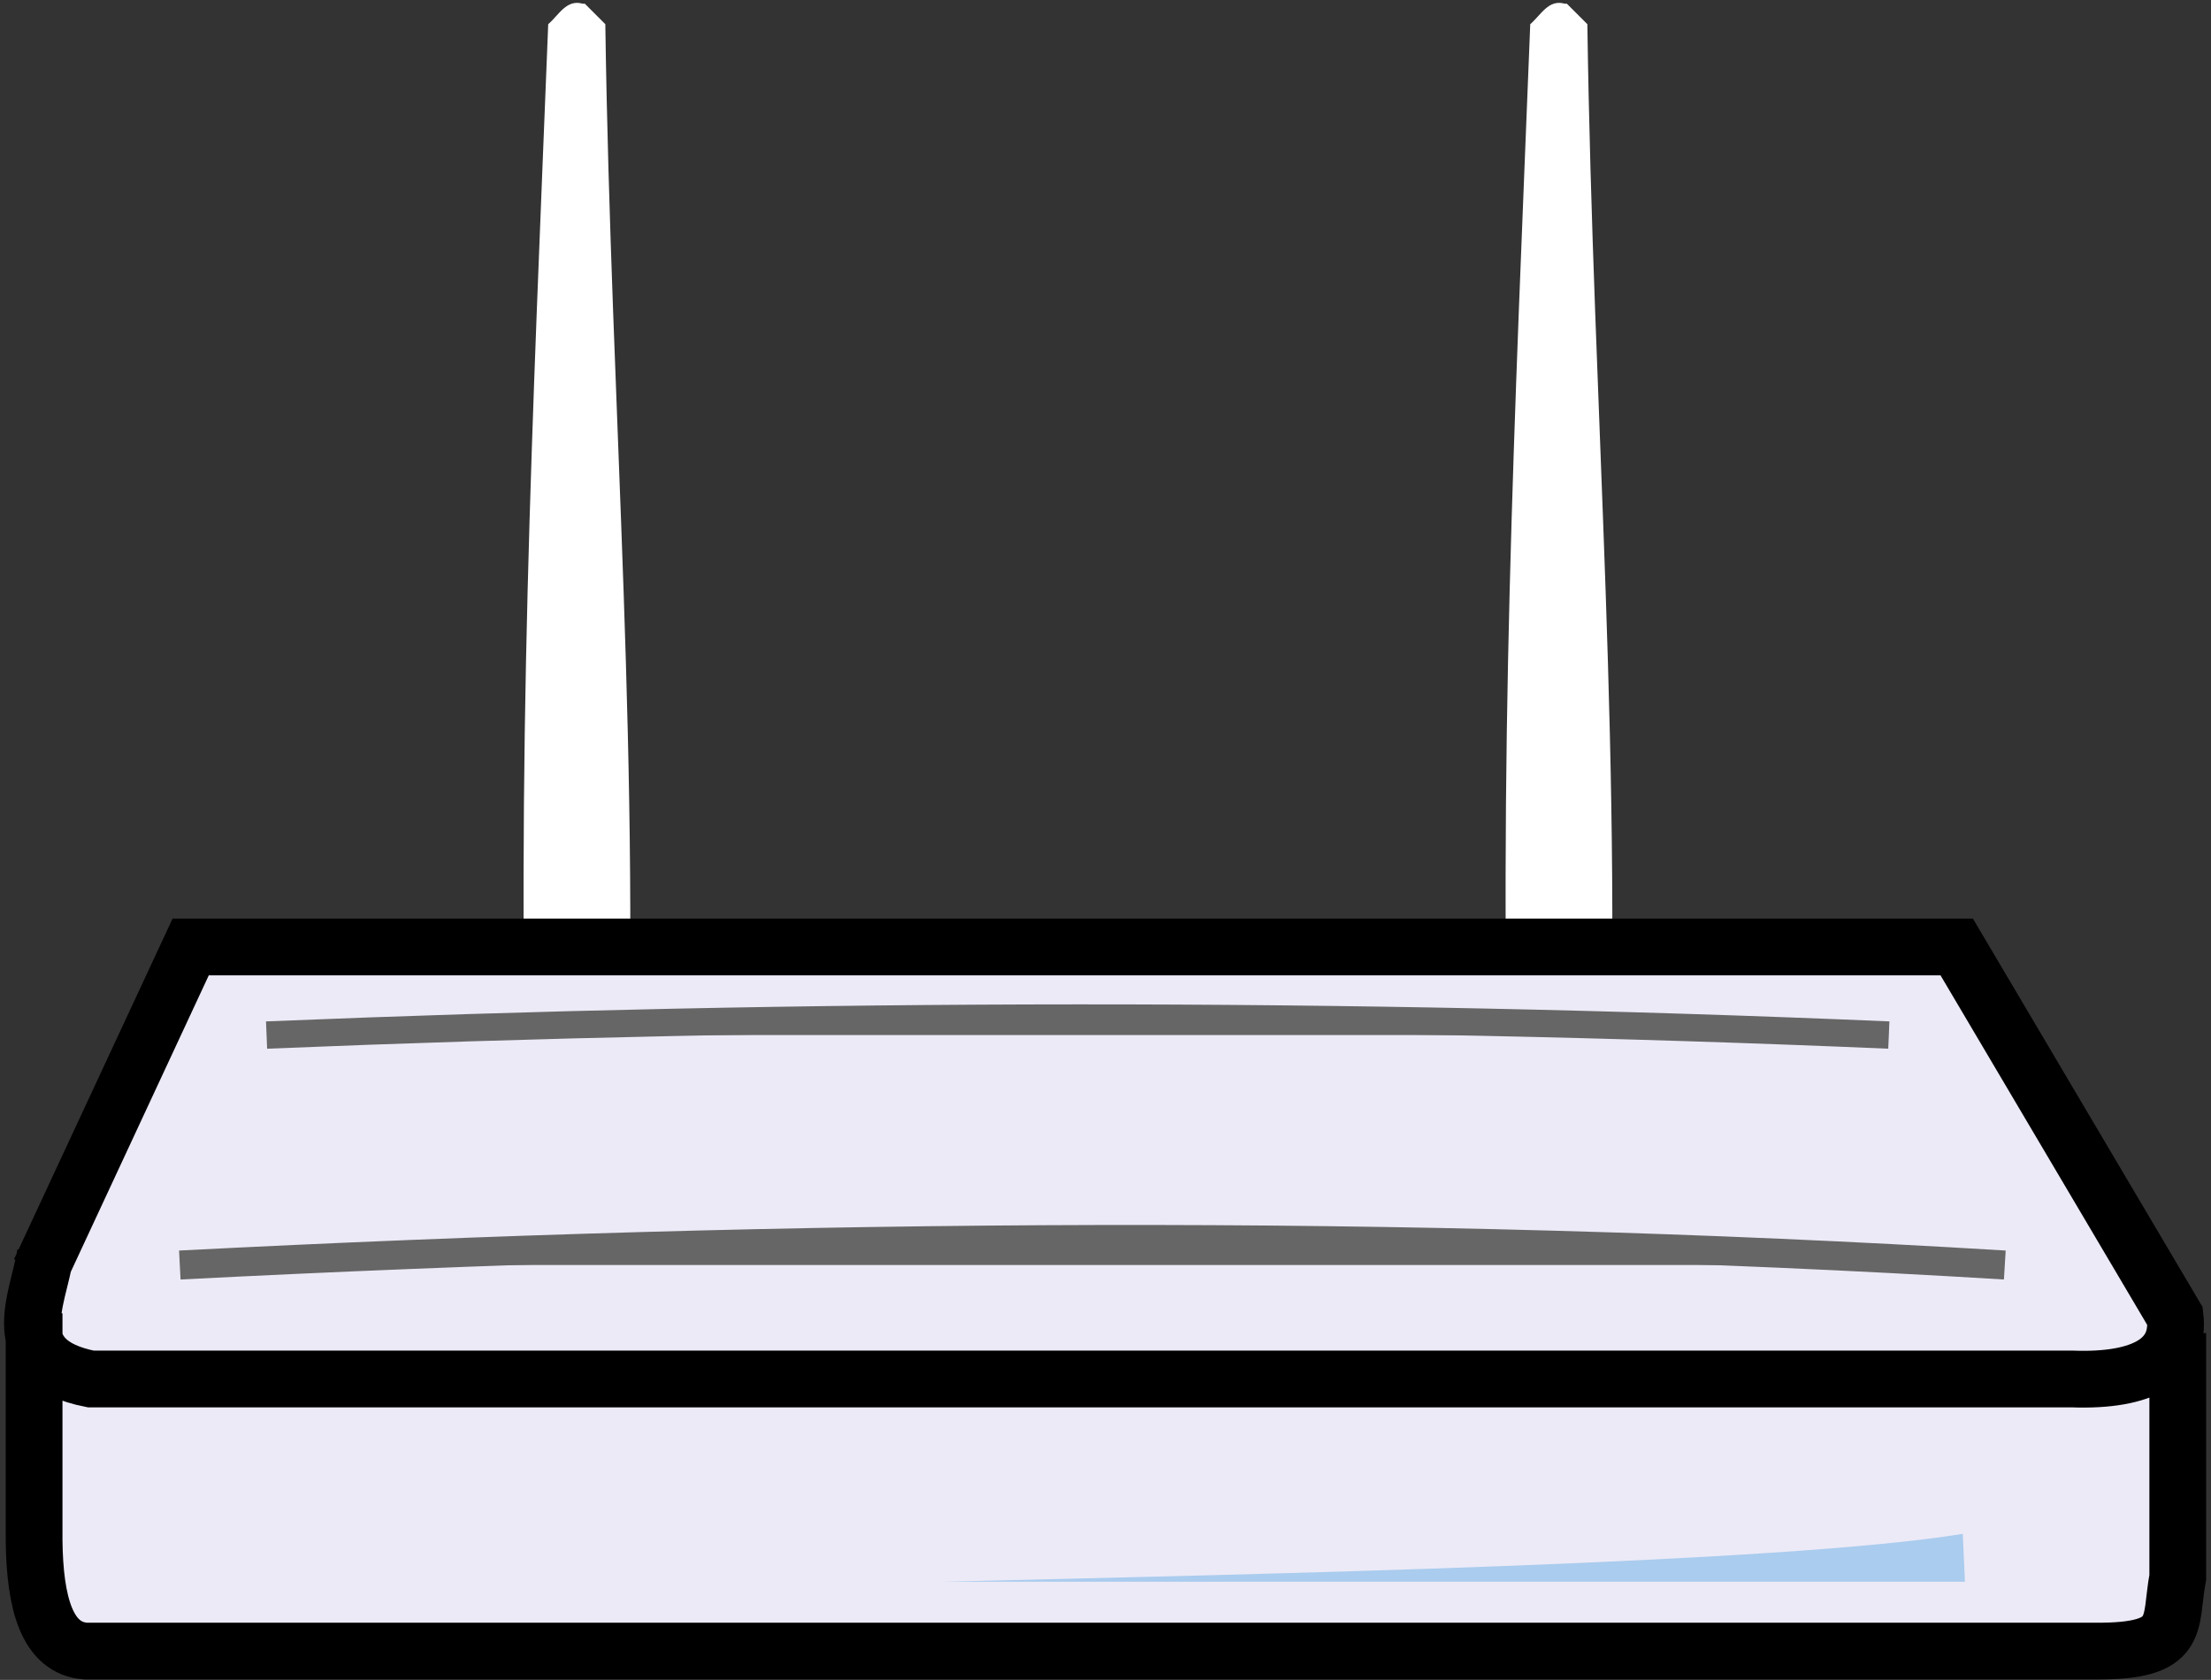 <svg class="network-security" xmlns="http://www.w3.org/2000/svg" xmlns:xlink="http://www.w3.org/1999/xlink" preserveAspectRatio="xMidYMid meet" version="1.0" viewBox="1.6 -0.1 77.9 59.2" zoomAndPan="magnify" style="fill: rgb(255, 255, 255);" role="img" aria-label="Wireless Router Illustration"><rect x="1.6" y="-0.1" width="77.9" height="59.2" fill="#333333" stroke="none"/><g><g id="__id169_srujm2psve"><path d="m89.702-6.458h-0.075c-0.574-0.168-0.843 0.403-1.216 0.721-0.538 13.64-1.157 26.19-0.721 40.375 1.345 0.021 2.151 0.004 3.454-0.082 0.562-14.155-0.524-26.501-0.721-40.292l-0.721-0.721" transform="translate(-32.896 6.489)" style="fill: inherit;"></path></g><g id="__id170_srujm2psve"><path d="m55.102-6.458h-0.075c-0.574-0.168-0.843 0.403-1.216 0.721-0.538 13.64-1.157 26.19-0.721 40.375 1.345 0.021 2.151 0.004 3.454-0.082 0.562-14.155-0.524-26.501-0.721-40.292l-0.721-0.721" transform="translate(-32.896 6.489)" style="fill: inherit;"></path></g><g id="__id171_srujm2psve"><path d="m35.896 40.807 76.009 1.2m-70.79-15.224h62.323l8.644 15.215-1.46 9.397-74.311-0.4c-1.374-9.486 0.894-15.855 4.804-24.212z" transform="translate(-32.896 6.489)" style="fill: rgb(236, 234, 247);"></path></g><g id="__id172_srujm2psve"><path d="m67.675 49.153h36.051l-0.075-1.689c-6.383 1.043-24.922 1.426-35.976 1.689z" transform="translate(-32.896 6.489)" style="fill: rgb(170, 204, 238);"></path></g><path d="m35.897 38.209 5.317-11.426h62.223l7.693 13.014c0.184 1.534-1.113 2.301-3.626 2.21h-69.81c-3.092-0.612-1.848-2.787-1.597-4.417m-0.4 2.101v8.003c0.025 2.228 0.459 3.801 1.814 3.902h70.809c3.095 0.021 2.594-0.954 2.905-2.601v-8.603" stroke="#000" stroke-width="2" transform="translate(-32.896 6.489)" style="fill: none;"></path><g id="__id173_srujm2psve"><path d="m43.888 29.887c19.052-0.786 38.105-0.814 57.157 0" stroke="#666" stroke-width=".963" transform="translate(-32.896 6.489)" style="fill: rgb(102, 102, 102);"></path></g><g id="__id174_srujm2psve"><path d="m40.831 37.991c21.674-1.111 43.158-1.287 64.3 0" stroke="#666" stroke-width="1.022" transform="translate(-32.896 6.489)" style="fill: rgb(102, 102, 102);"></path></g></g></svg>